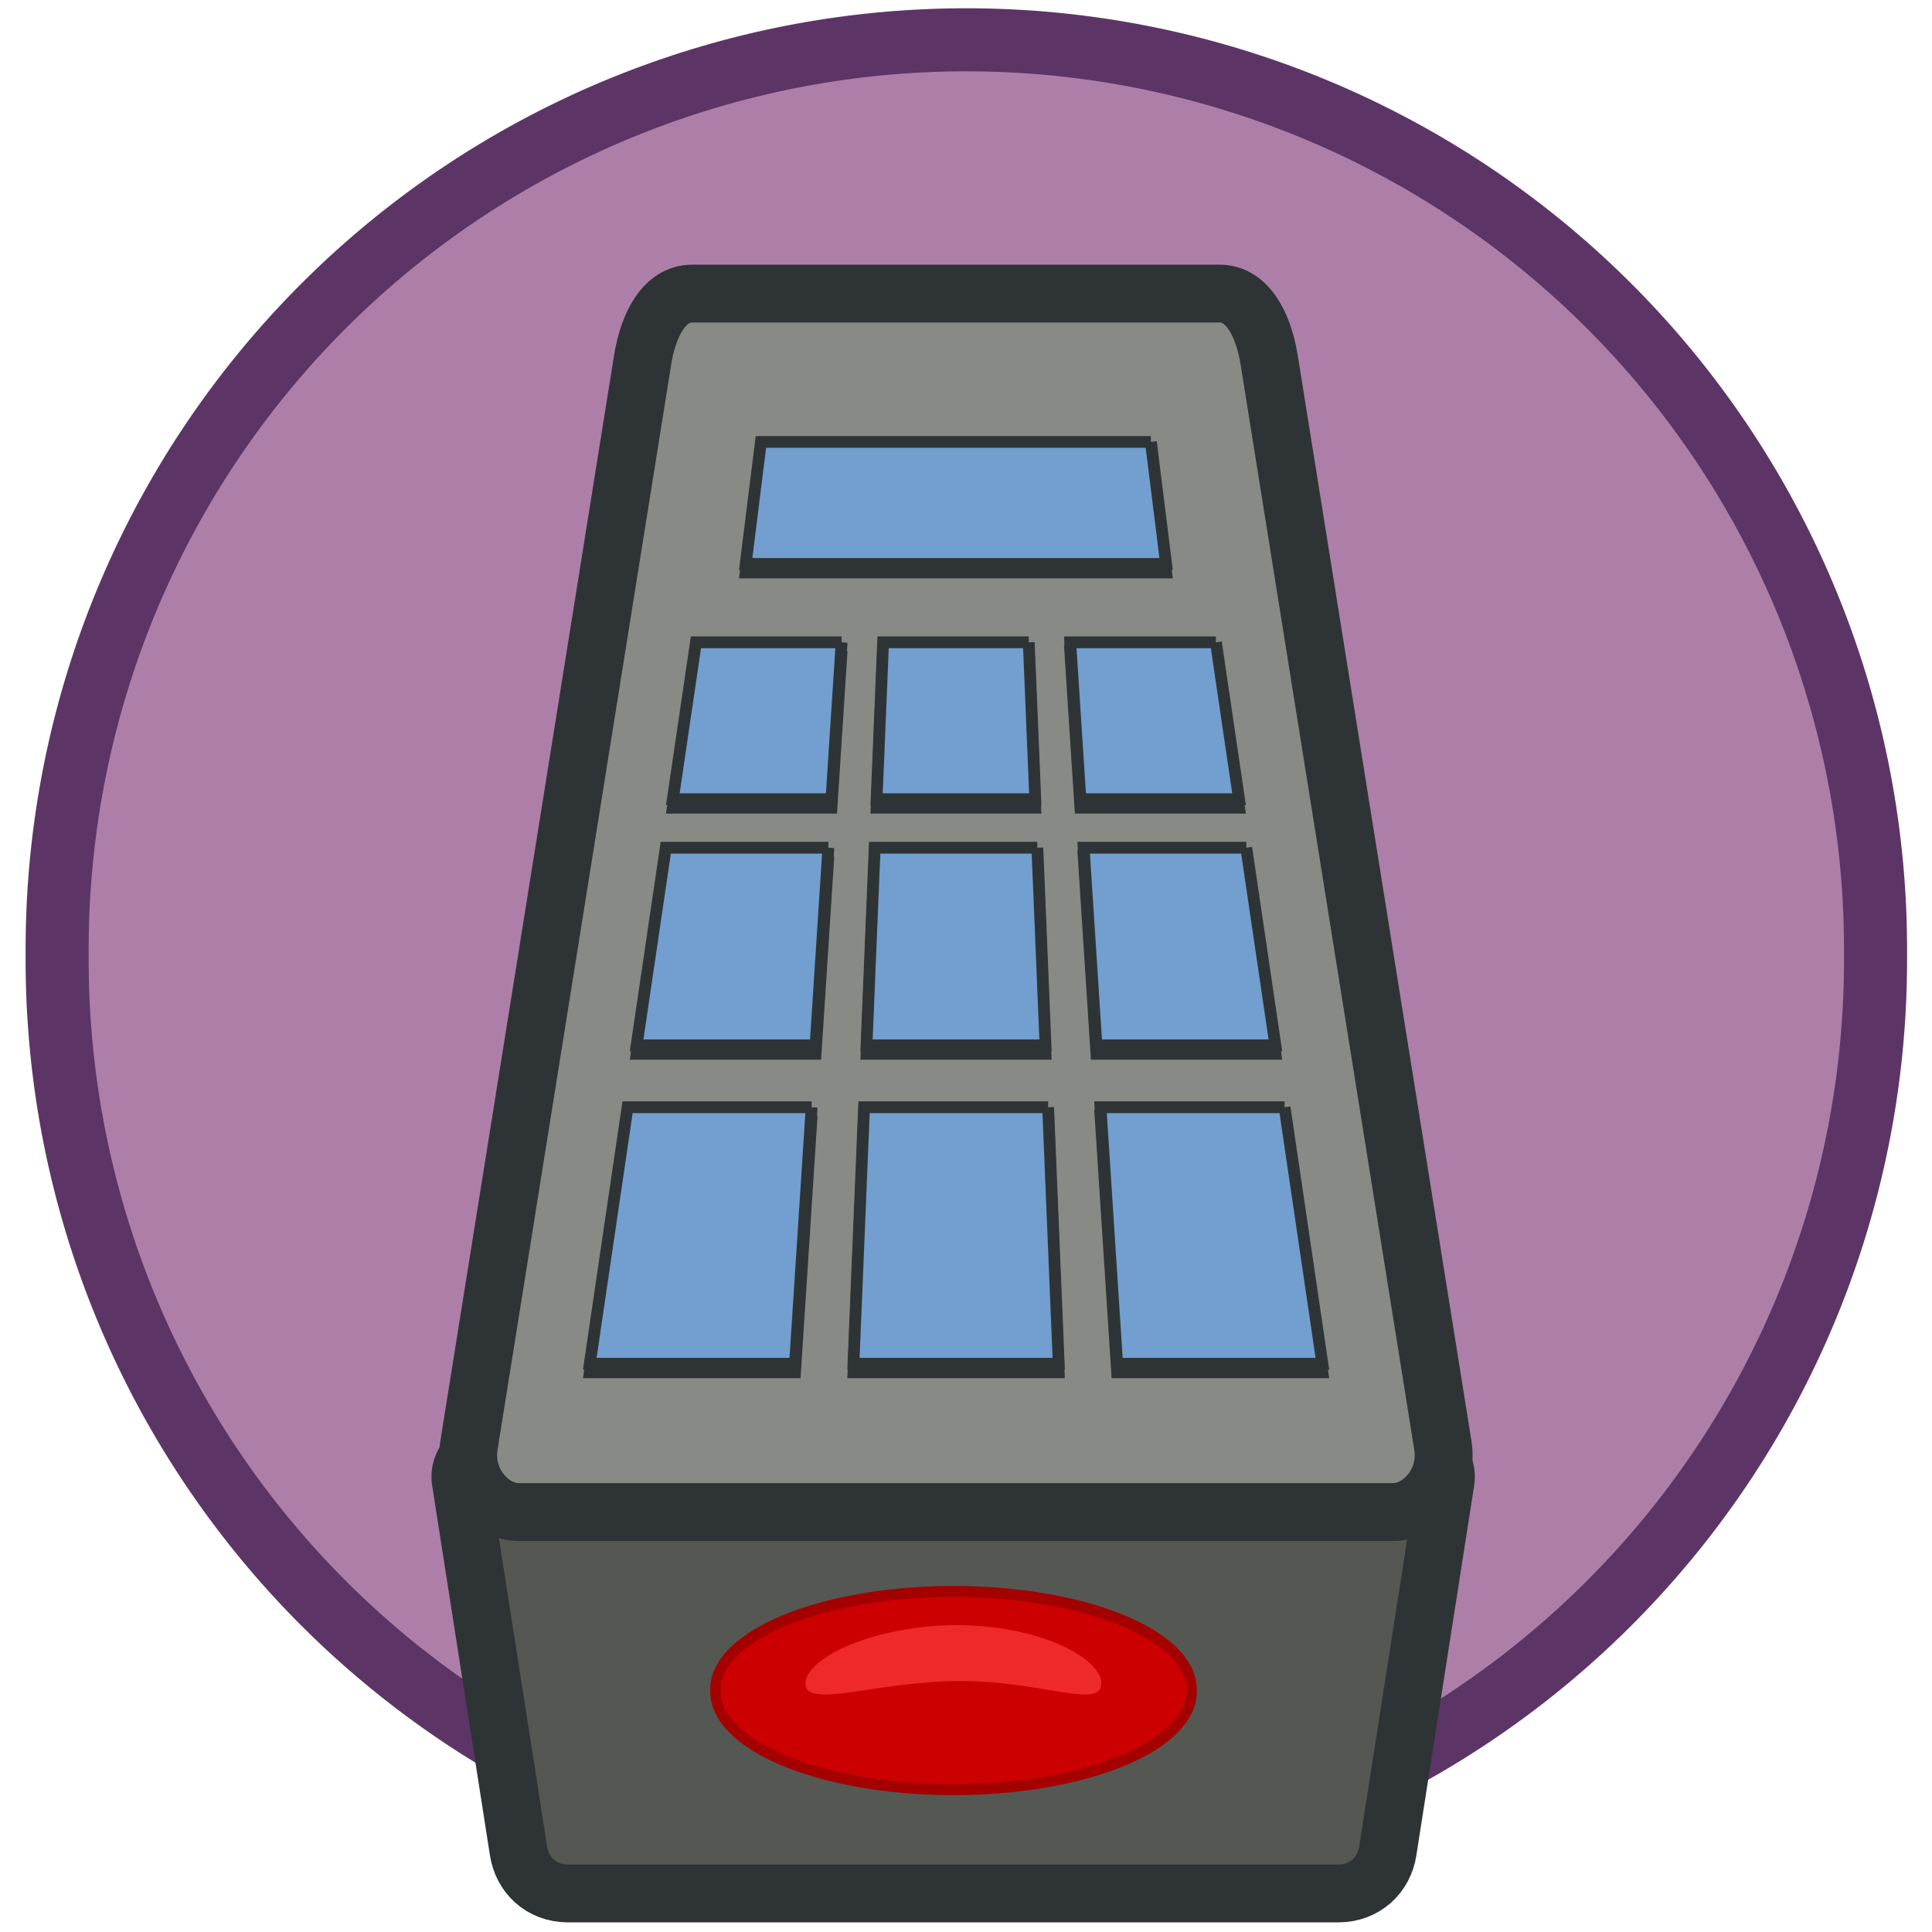 <?xml version="1.0" encoding="UTF-8" standalone="no"?>
<!-- Created with Inkscape (http://www.inkscape.org/) -->

<svg
   xmlns:osb="http://www.openswatchbook.org/uri/2009/osb"
   xmlns:dc="http://purl.org/dc/elements/1.1/"
   xmlns:cc="http://creativecommons.org/ns#"
   xmlns:rdf="http://www.w3.org/1999/02/22-rdf-syntax-ns#"
   xmlns:svg="http://www.w3.org/2000/svg"
   xmlns="http://www.w3.org/2000/svg"
   xmlns:sodipodi="http://sodipodi.sourceforge.net/DTD/sodipodi-0.dtd"
   xmlns:inkscape="http://www.inkscape.org/namespaces/inkscape"
   inkscape:version="0.48.3.1 r9886"
   version="1.1"
   id="svg2985"
   height="64px"
   width="64px"
   sodipodi:docname="Icon.svg"
   inkscape:export-filename="/home/patrick/workspace/RemoteKeyboard/res/drawable-hdpi/ic_launcher.png"
   inkscape:export-xdpi="101.25"
   inkscape:export-ydpi="101.25">
  <sodipodi:namedview
     id="base"
     pagecolor="#ffffff"
     bordercolor="#666666"
     borderopacity="1.0"
     inkscape:pageopacity="0.0"
     inkscape:pageshadow="2"
     inkscape:zoom="10.609375"
     inkscape:cx="32"
     inkscape:cy="32.334621"
     inkscape:current-layer="layer1"
     showgrid="true"
     inkscape:document-units="px"
     inkscape:grid-bbox="true"
     inkscape:window-width="1231"
     inkscape:window-height="1002"
     inkscape:window-x="49"
     inkscape:window-y="0"
     inkscape:window-maximized="1" />
  <defs
     id="defs2987">
    <linearGradient
       id="linearGradient5461"
       osb:paint="solid">
      <stop
         style="stop-color:#8d0000;stop-opacity:1;"
         offset="0"
         id="stop5463" />
    </linearGradient>
    <inkscape:perspective
       sodipodi:type="inkscape:persp3d"
       inkscape:vp_x="0 : 32 : 1"
       inkscape:vp_y="0 : 1000 : 0"
       inkscape:vp_z="64 : 32 : 1"
       inkscape:persp3d-origin="32 : 21.333333 : 1"
       id="perspective3763" />
  </defs>
  <g
     id="layer1"
     inkscape:label="Layer 1"
     inkscape:groupmode="layer">
    <path
       sodipodi:type="arc"
       style="fill:#ad7fa8;fill-opacity:1;stroke:#5c3566;stroke-width:1.823;stroke-linejoin:round;stroke-miterlimit:4;stroke-opacity:1;stroke-dasharray:none"
       id="path5476"
       sodipodi:cx="36.868538"
       sodipodi:cy="31.196455"
       sodipodi:rx="26.280649"
       sodipodi:ry="26.280649"
       d="m 63.149,31.196 a 26.281,26.281 0 1 1 -52.561,0 26.281,26.281 0 1 1 52.561,0 z"
       transform="matrix(1.146,0,0,1.146,-10.24,-4.128)" />
    <g
       id="g5535" />
    <path
       style="fill:#555753;fill-opacity:1;stroke:#2e3436;stroke-width:1.917;stroke-linejoin:round;stroke-miterlimit:4;stroke-opacity:1;stroke-dasharray:none"
       d="m 16.905,47.664 29.339,0 c 0.91,0 1.762,0.632 1.643,1.397 l -1.917,12.265 c -0.119,0.764 -0.733,1.397 -1.643,1.397 l -25.505,0 c -0.91,0 -1.523,-0.632 -1.643,-1.397 L 15.262,49.06 c -0.12,-0.764 0.733,-1.397 1.643,-1.397 z"
       id="rect3975"
       inkscape:connector-curvature="0"
       sodipodi:nodetypes="sssssssss" />
    <path
       style="fill:#888a85;fill-opacity:1;stroke:#2e3436;stroke-width:1.917;stroke-linejoin:round;stroke-miterlimit:4;stroke-opacity:1;stroke-dasharray:none"
       d="m 22.929,9.726 17.473,0 c 0.91,0 1.449,1 1.643,2.207 l 5.752,35.949 c 0.193,1.208 -0.733,2.207 -1.643,2.207 l -28.977,0 c -0.91,0 -1.836,-1 -1.643,-2.207 L 21.286,11.933 c 0.193,-1.208 0.733,-2.207 1.643,-2.207 z"
       id="rect3977"
       inkscape:connector-curvature="0"
       sodipodi:nodetypes="sssssssss" />
    <path
       sodipodi:type="arc"
       style="fill:#cc0000;fill-opacity:1;stroke:#a40000;stroke-width:0.356;stroke-linejoin:round;stroke-miterlimit:4;stroke-opacity:1;stroke-dasharray:none"
       id="path3982"
       sodipodi:cx="31.763662"
       sodipodi:cy="45.423927"
       sodipodi:rx="8.2245197"
       sodipodi:ry="3.1669128"
       d="m 39.988,45.424 a 8.225,3.167 0 1 1 -16.449,0 8.225,3.167 0 1 1 16.449,0 z"
       transform="matrix(0.959,0,0,1.025,1.125,9.442)" />
    <path
       style="fill:#ef2929;fill-opacity:1;stroke:none"
       d="m 36.483,55.771 c 0,0.86 -1.968,-0.086 -4.674,-0.086 -2.707,0 -5.127,0.945 -5.127,0.086 0,-0.86 2.307,-1.935 5.014,-1.935 2.707,0 4.787,1.076 4.787,1.935 z"
       id="path3987"
       inkscape:connector-curvature="0"
       sodipodi:nodetypes="sssss" />
    <path
       id="path5925"
       style="fill:#2e3436;fill-opacity:1;stroke:#2e3436;stroke-width:0.39;stroke-linejoin:miter;stroke-miterlimit:4;stroke-opacity:1"
       d="m 38.124,14.922 c 0,0 -12.918,0 -12.918,0 0,0 -0.504,4.042 -0.504,4.042 0,0 13.927,0 13.927,0 0,0 -0.504,-4.042 -0.504,-4.042 M 27.879,21.56 c 0,0 -4.825,0 -4.825,0 0,0 -0.766,5.197 -0.766,5.197 0,0 5.255,0 5.255,0 0,0 0.337,-5.197 0.337,-5.197 m 6.199,0 c 0,0 -4.825,0 -4.825,0 0,0 -0.215,5.197 -0.215,5.197 0,0 5.255,0 5.255,0 0,0 -0.215,-5.197 -0.215,-5.197 m 6.199,0 c 0,0 -4.825,0 -4.825,0 0,0 0.337,5.197 0.337,5.197 0,0 5.255,0 5.255,0 0,0 -0.766,-5.197 -0.766,-5.197 m -12.838,6.804 c 0,0 -5.387,0 -5.387,0 0,0 -0.965,6.546 -0.965,6.546 0,0 5.928,0 5.928,0 0,0 0.424,-6.546 0.424,-6.546 m 6.921,0 c 0,0 -5.387,0 -5.387,0 0,0 -0.27,6.546 -0.27,6.546 0,0 5.928,0 5.928,0 0,0 -0.27,-6.546 -0.27,-6.546 m 6.921,0 c 0,0 -5.387,0 -5.387,0 0,0 0.424,6.546 0.424,6.546 0,0 5.928,0 5.928,0 0,0 -0.965,-6.546 -0.965,-6.546 m -14.398,8.597 c 0,0 -6.097,0 -6.097,0 0,0 -1.252,8.497 -1.252,8.497 0,0 6.799,0 6.799,0 0,0 0.551,-8.497 0.551,-8.497 m 7.833,0 c 0,0 -6.097,0 -6.097,0 0,0 -0.351,8.497 -0.351,8.497 0,0 6.799,0 6.799,0 0,0 -0.351,-8.497 -0.351,-8.497 m 7.833,0 c 0,0 -6.097,0 -6.097,0 0,0 0.551,8.497 0.551,8.497 0,0 6.799,0 6.799,0 0,0 -1.252,-8.497 -1.252,-8.497"
       inkscape:connector-curvature="0" />
    <path
       inkscape:connector-curvature="0"
       d="m 38.124,14.64 c 0,0 -12.918,0 -12.918,0 0,0 -0.504,4.042 -0.504,4.042 0,0 13.927,0 13.927,0 0,0 -0.504,-4.042 -0.504,-4.042 M 27.879,21.278 c 0,0 -4.825,0 -4.825,0 0,0 -0.766,5.197 -0.766,5.197 0,0 5.255,0 5.255,0 0,0 0.337,-5.197 0.337,-5.197 m 6.199,0 c 0,0 -4.825,0 -4.825,0 0,0 -0.215,5.197 -0.215,5.197 0,0 5.255,0 5.255,0 0,0 -0.215,-5.197 -0.215,-5.197 m 6.199,0 c 0,0 -4.825,0 -4.825,0 0,0 0.337,5.197 0.337,5.197 0,0 5.255,0 5.255,0 0,0 -0.766,-5.197 -0.766,-5.197 m -12.838,6.804 c 0,0 -5.387,0 -5.387,0 0,0 -0.965,6.545 -0.965,6.545 0,0 5.928,0 5.928,0 0,0 0.424,-6.545 0.424,-6.545 m 6.921,0 c 0,0 -5.387,0 -5.387,0 0,0 -0.27,6.545 -0.27,6.545 0,0 5.928,0 5.928,0 0,0 -0.27,-6.545 -0.27,-6.545 m 6.921,0 c 0,0 -5.387,0 -5.387,0 0,0 0.424,6.545 0.424,6.545 0,0 5.928,0 5.928,0 0,0 -0.965,-6.545 -0.965,-6.545 m -14.398,8.597 c 0,0 -6.097,0 -6.097,0 0,0 -1.252,8.497 -1.252,8.497 0,0 6.799,0 6.799,0 0,0 0.551,-8.497 0.551,-8.497 m 7.833,0 c 0,0 -6.097,0 -6.097,0 0,0 -0.351,8.497 -0.351,8.497 0,0 6.799,0 6.799,0 0,0 -0.351,-8.497 -0.351,-8.497 m 7.833,0 c 0,0 -6.097,0 -6.097,0 0,0 0.551,8.497 0.551,8.497 0,0 6.799,0 6.799,0 0,0 -1.252,-8.497 -1.252,-8.497"
       style="fill:#729fcf;fill-opacity:1;stroke:#2e3436;stroke-width:0.39;stroke-linejoin:miter;stroke-miterlimit:4;stroke-opacity:1"
       id="rect5816" />
  </g>
</svg>
